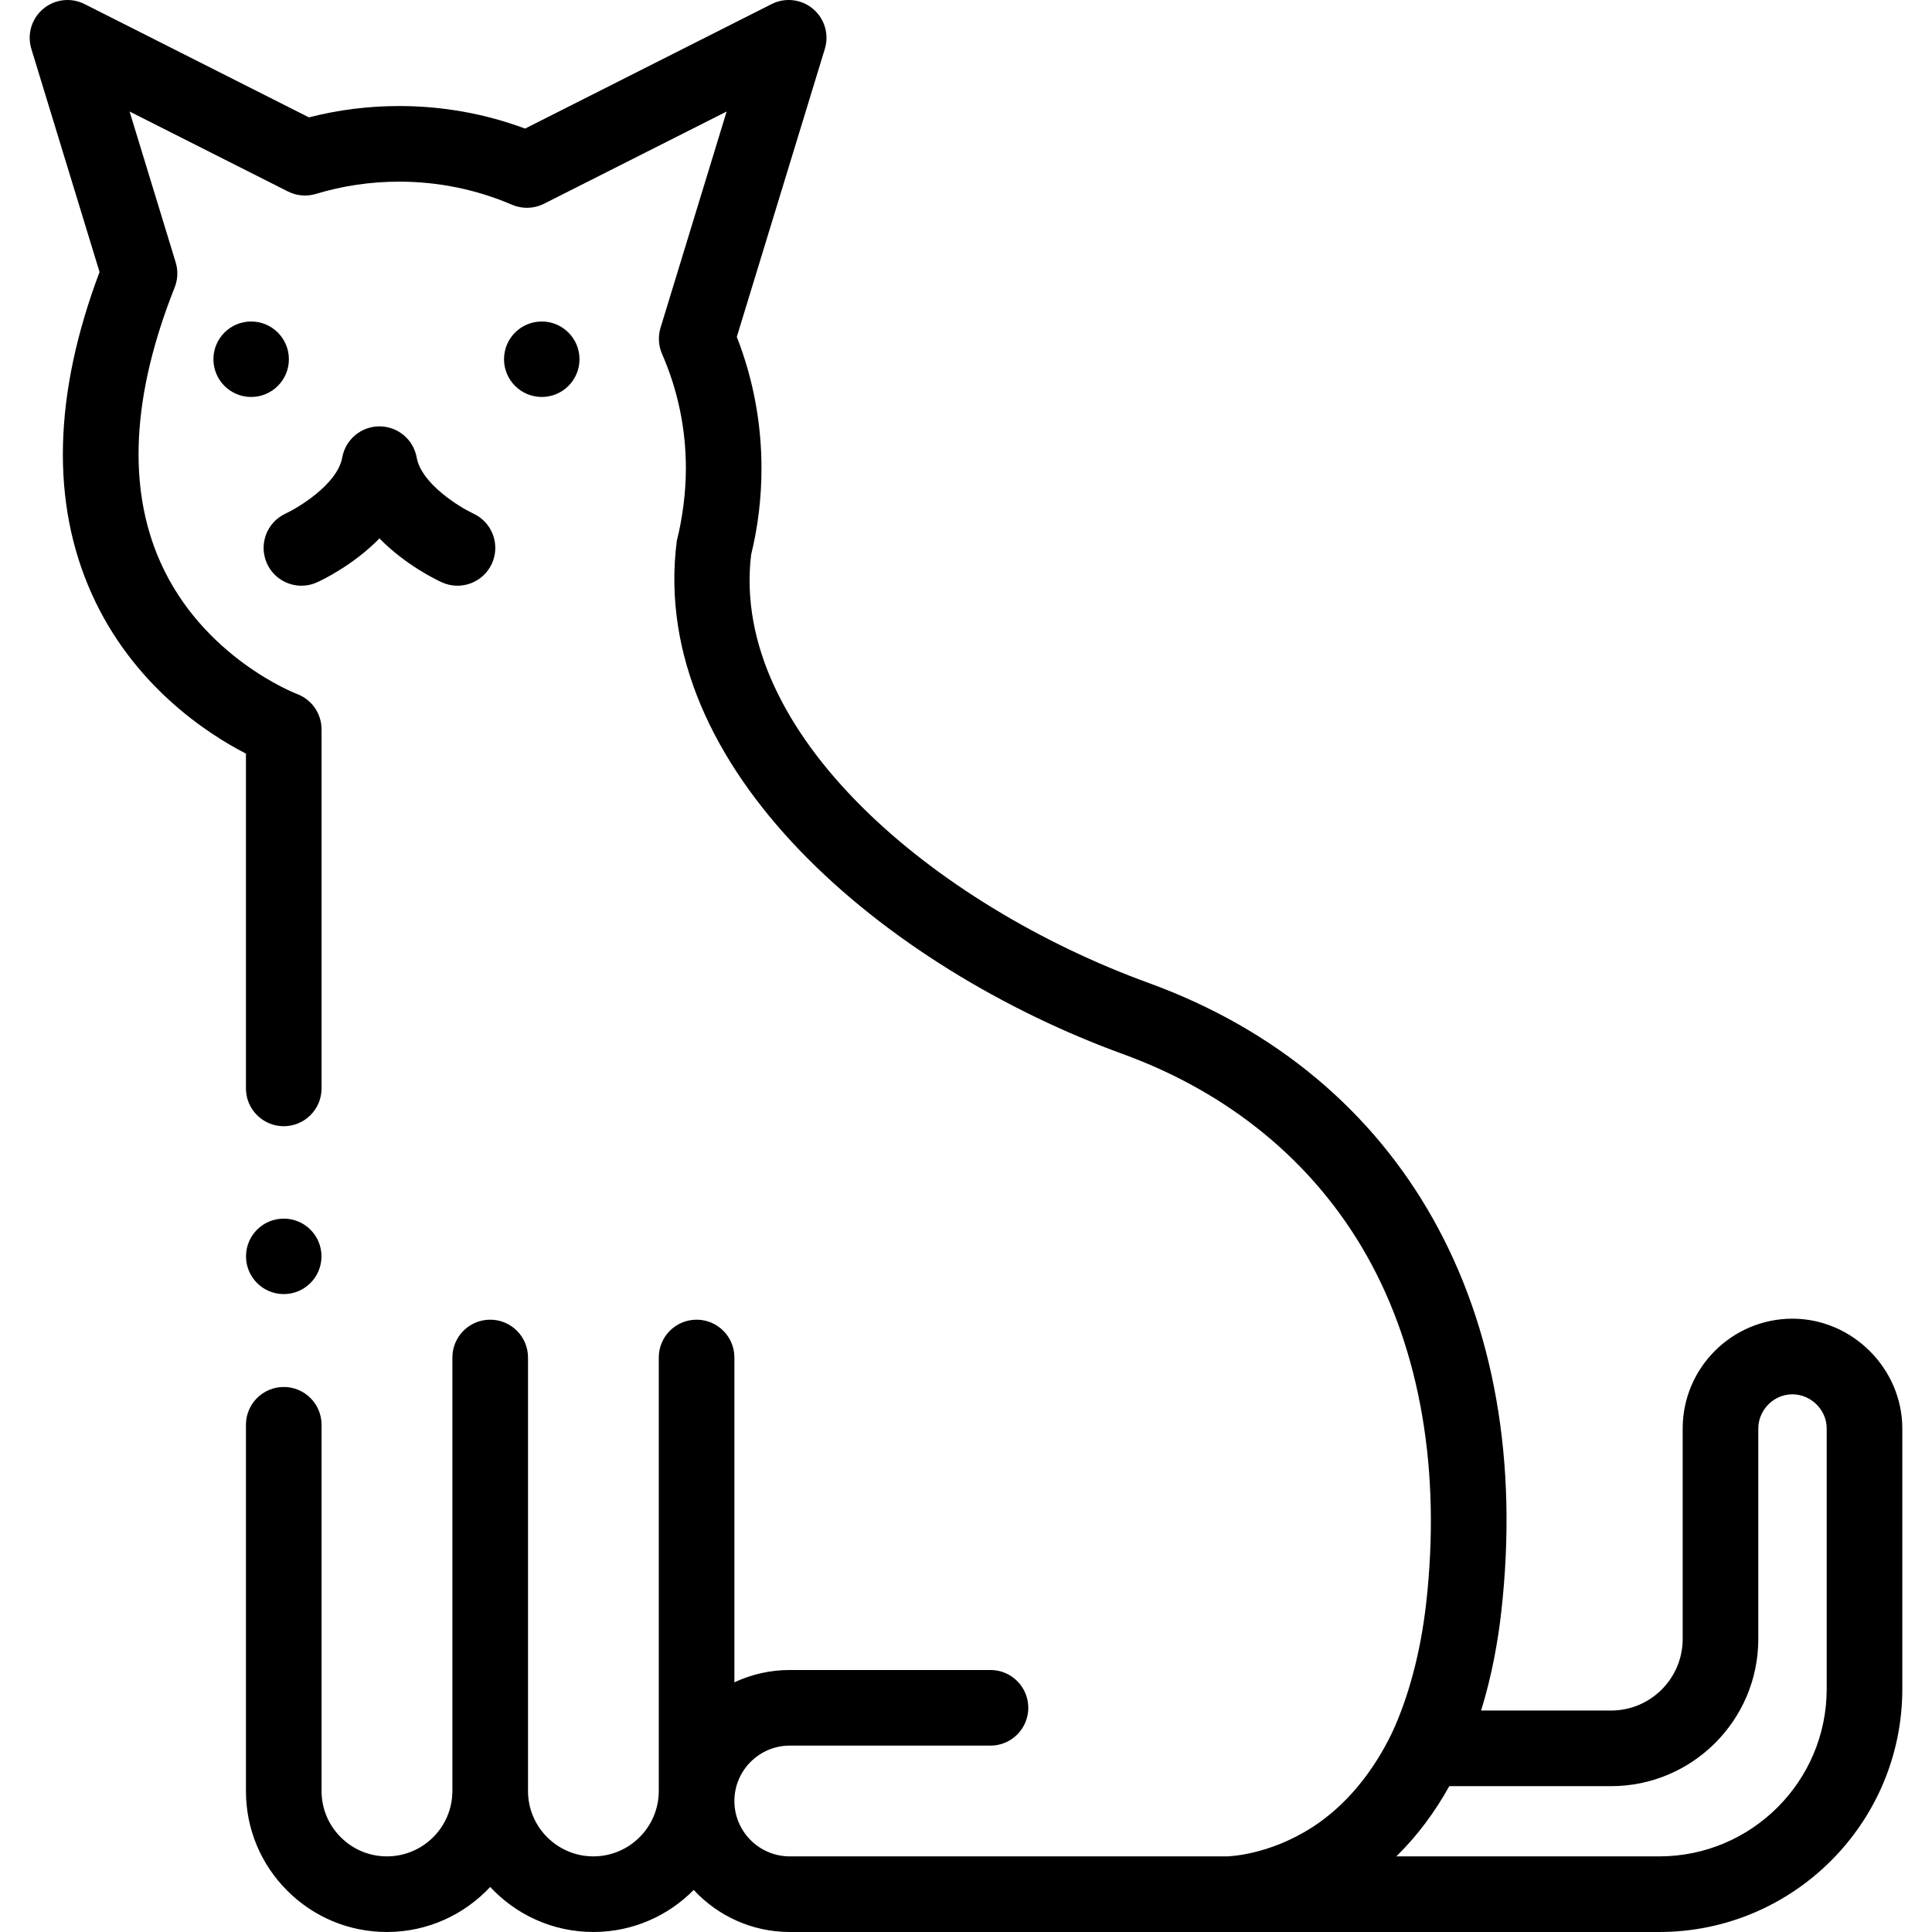 <?xml version="1.0"?>
<svg xmlns="http://www.w3.org/2000/svg" xmlns:xlink="http://www.w3.org/1999/xlink" xmlns:svgjs="http://svgjs.com/svgjs" version="1.1" width="512" height="512" x="0" y="0" viewBox="0 0 512 512" style="enable-background:new 0 0 512 512" xml:space="preserve" class=""><g transform="matrix(-1,0,0,1,512.001,0)"><g xmlns="http://www.w3.org/2000/svg"><circle cx="436.804" cy="332.947" r="10" fill="#000000" data-original="#000000" style=""/><path d="m500.565 2.357c-3.071-2.586-7.388-3.087-10.971-1.279l-59.457 30.026c-7.771-1.994-15.791-3.003-23.894-3.003-11.506 0-22.719 2.007-33.4 5.973l-65.334-32.996c-3.585-1.812-7.901-1.308-10.971 1.279-3.07 2.585-4.302 6.754-3.129 10.593l23.331 76.328c-4.341 11.114-6.54 22.825-6.54 34.866 0 7.729.924 15.425 2.748 22.885 5.623 47.285-48.619 92.825-105.336 113.462-67.541 24.575-102.48 86.895-93.461 166.706.91 8.052 2.539 17.048 5.342 26.114h-34.452c-10.459 0-18.968-8.505-18.968-18.958v-55.782c0-16.047-13.055-29.102-29.102-29.102-15.863 0-29.102 13.238-29.102 29.102v69.022c-.001 35.514 28.897 64.407 64.416 64.407l230.42-.001c10.05 0 19.111-4.297 25.456-11.144 6.781 6.874 16.194 11.144 26.59 11.144 10.79 0 20.52-4.602 27.348-11.939 6.83 7.337 16.564 11.939 27.357 11.939 9.977 0 19.361-3.887 26.42-10.947s10.947-16.442 10.947-26.42v-97.046c0-5.533-4.486-10.02-10.02-10.02s-10.02 4.486-10.02 10.02v97.046c0 4.624-1.803 8.976-5.078 12.249-3.274 3.275-7.625 5.078-12.25 5.078-9.537 0-17.296-7.732-17.338-17.251 0-.026.002-.052.002-.079 0-.039-.005-.077-.006-.116v-114.76c0-5.533-4.486-10.02-10.02-10.02s-10.02 4.486-10.02 10.02v114.878c0 .025.002.05.002.076-.043 9.52-7.797 17.252-17.326 17.252-9.556 0-17.33-7.774-17.33-17.33v-114.875c0-5.533-4.486-10.02-10.02-10.02s-10.02 4.486-10.02 10.02v86.078c-4.461-2.09-9.434-3.265-14.677-3.265h-53.189c-5.534 0-10.02 4.486-10.02 10.02s4.486 10.02 10.02 10.02h53.189c8.093 0 14.677 6.584 14.677 14.677s-6.584 14.677-14.677 14.677h-115.8s0 0-.001 0c-.16 0-10.931-.156-22.699-7.743-8.834-5.696-16.076-14.51-21.189-25.184-.156-.387.201.362 0 0-4.305-9.373-7.487-21.114-8.953-34.088-3.959-35.041 1.482-66.917 15.738-92.182 13.896-24.626 36.256-43.107 64.663-53.442 62.44-22.72 125.98-75.364 118.181-135.982-.051-.392.096.384 0 0-1.523-6.057-2.406-12.901-2.406-19.197 0-10.539 2.125-20.751 6.316-30.354.956-2.191 1.097-4.652.398-6.937l-17.515-57.297 48.404 24.443c2.644 1.335 5.741 1.432 8.46.266 9.487-4.064 19.56-6.123 29.939-6.123 7.515 0 14.928 1.092 22.034 3.247 2.463.748 5.122.517 7.422-.643l41.966-21.19-12.219 39.985c-.665 2.176-.57 4.515.271 6.63 11.308 28.448 12.6 52.9 3.843 72.676-11.269 25.448-35.978 34.959-36.187 35.037-3.953 1.443-6.583 5.204-6.583 9.412v95.146c0 5.533 4.486 10.02 10.02 10.02s10.02-4.486 10.02-10.02v-88.721c10.277-5.294 30.008-18.1 40.908-42.431 10.809-24.128 10.095-52.777-2.114-85.202l18.076-59.137c1.172-3.839-.059-8.008-3.13-10.593zm-472.658 445.236v-69.022c0-5.39 4.885-9.677 10.228-8.988 4.454.574 7.898 4.499 7.898 8.988v55.782c0 21.503 17.498 38.997 39.007 38.997h42.888c3.706 6.677 8.312 13.012 14.035 18.611h-69.678c-24.47 0-44.378-19.903-44.378-44.368z" fill="#000000" data-original="#000000" style=""/><path d="m394.916 154.318c1.423-.648 9.575-4.543 16.525-11.629 6.95 7.086 15.102 10.981 16.525 11.629 1.347.614 2.759.904 4.149.904 3.805 0 7.443-2.178 9.123-5.867 2.294-5.035.073-10.977-4.963-13.272-2.831-1.291-13.67-7.591-14.972-14.843-.857-4.775-5.011-8.249-9.862-8.249s-9.005 3.475-9.862 8.249c-1.26 7.02-11.513 13.235-14.972 14.843-5.036 2.295-7.257 8.237-4.963 13.272s8.237 7.257 13.272 4.963z" fill="#000000" data-original="#000000" style=""/><circle cx="368.43" cy="95.2" r="10" fill="#000000" data-original="#000000" style=""/><circle cx="445.443" cy="95.2" r="10" fill="#000000" data-original="#000000" style=""/></g></g></svg>
